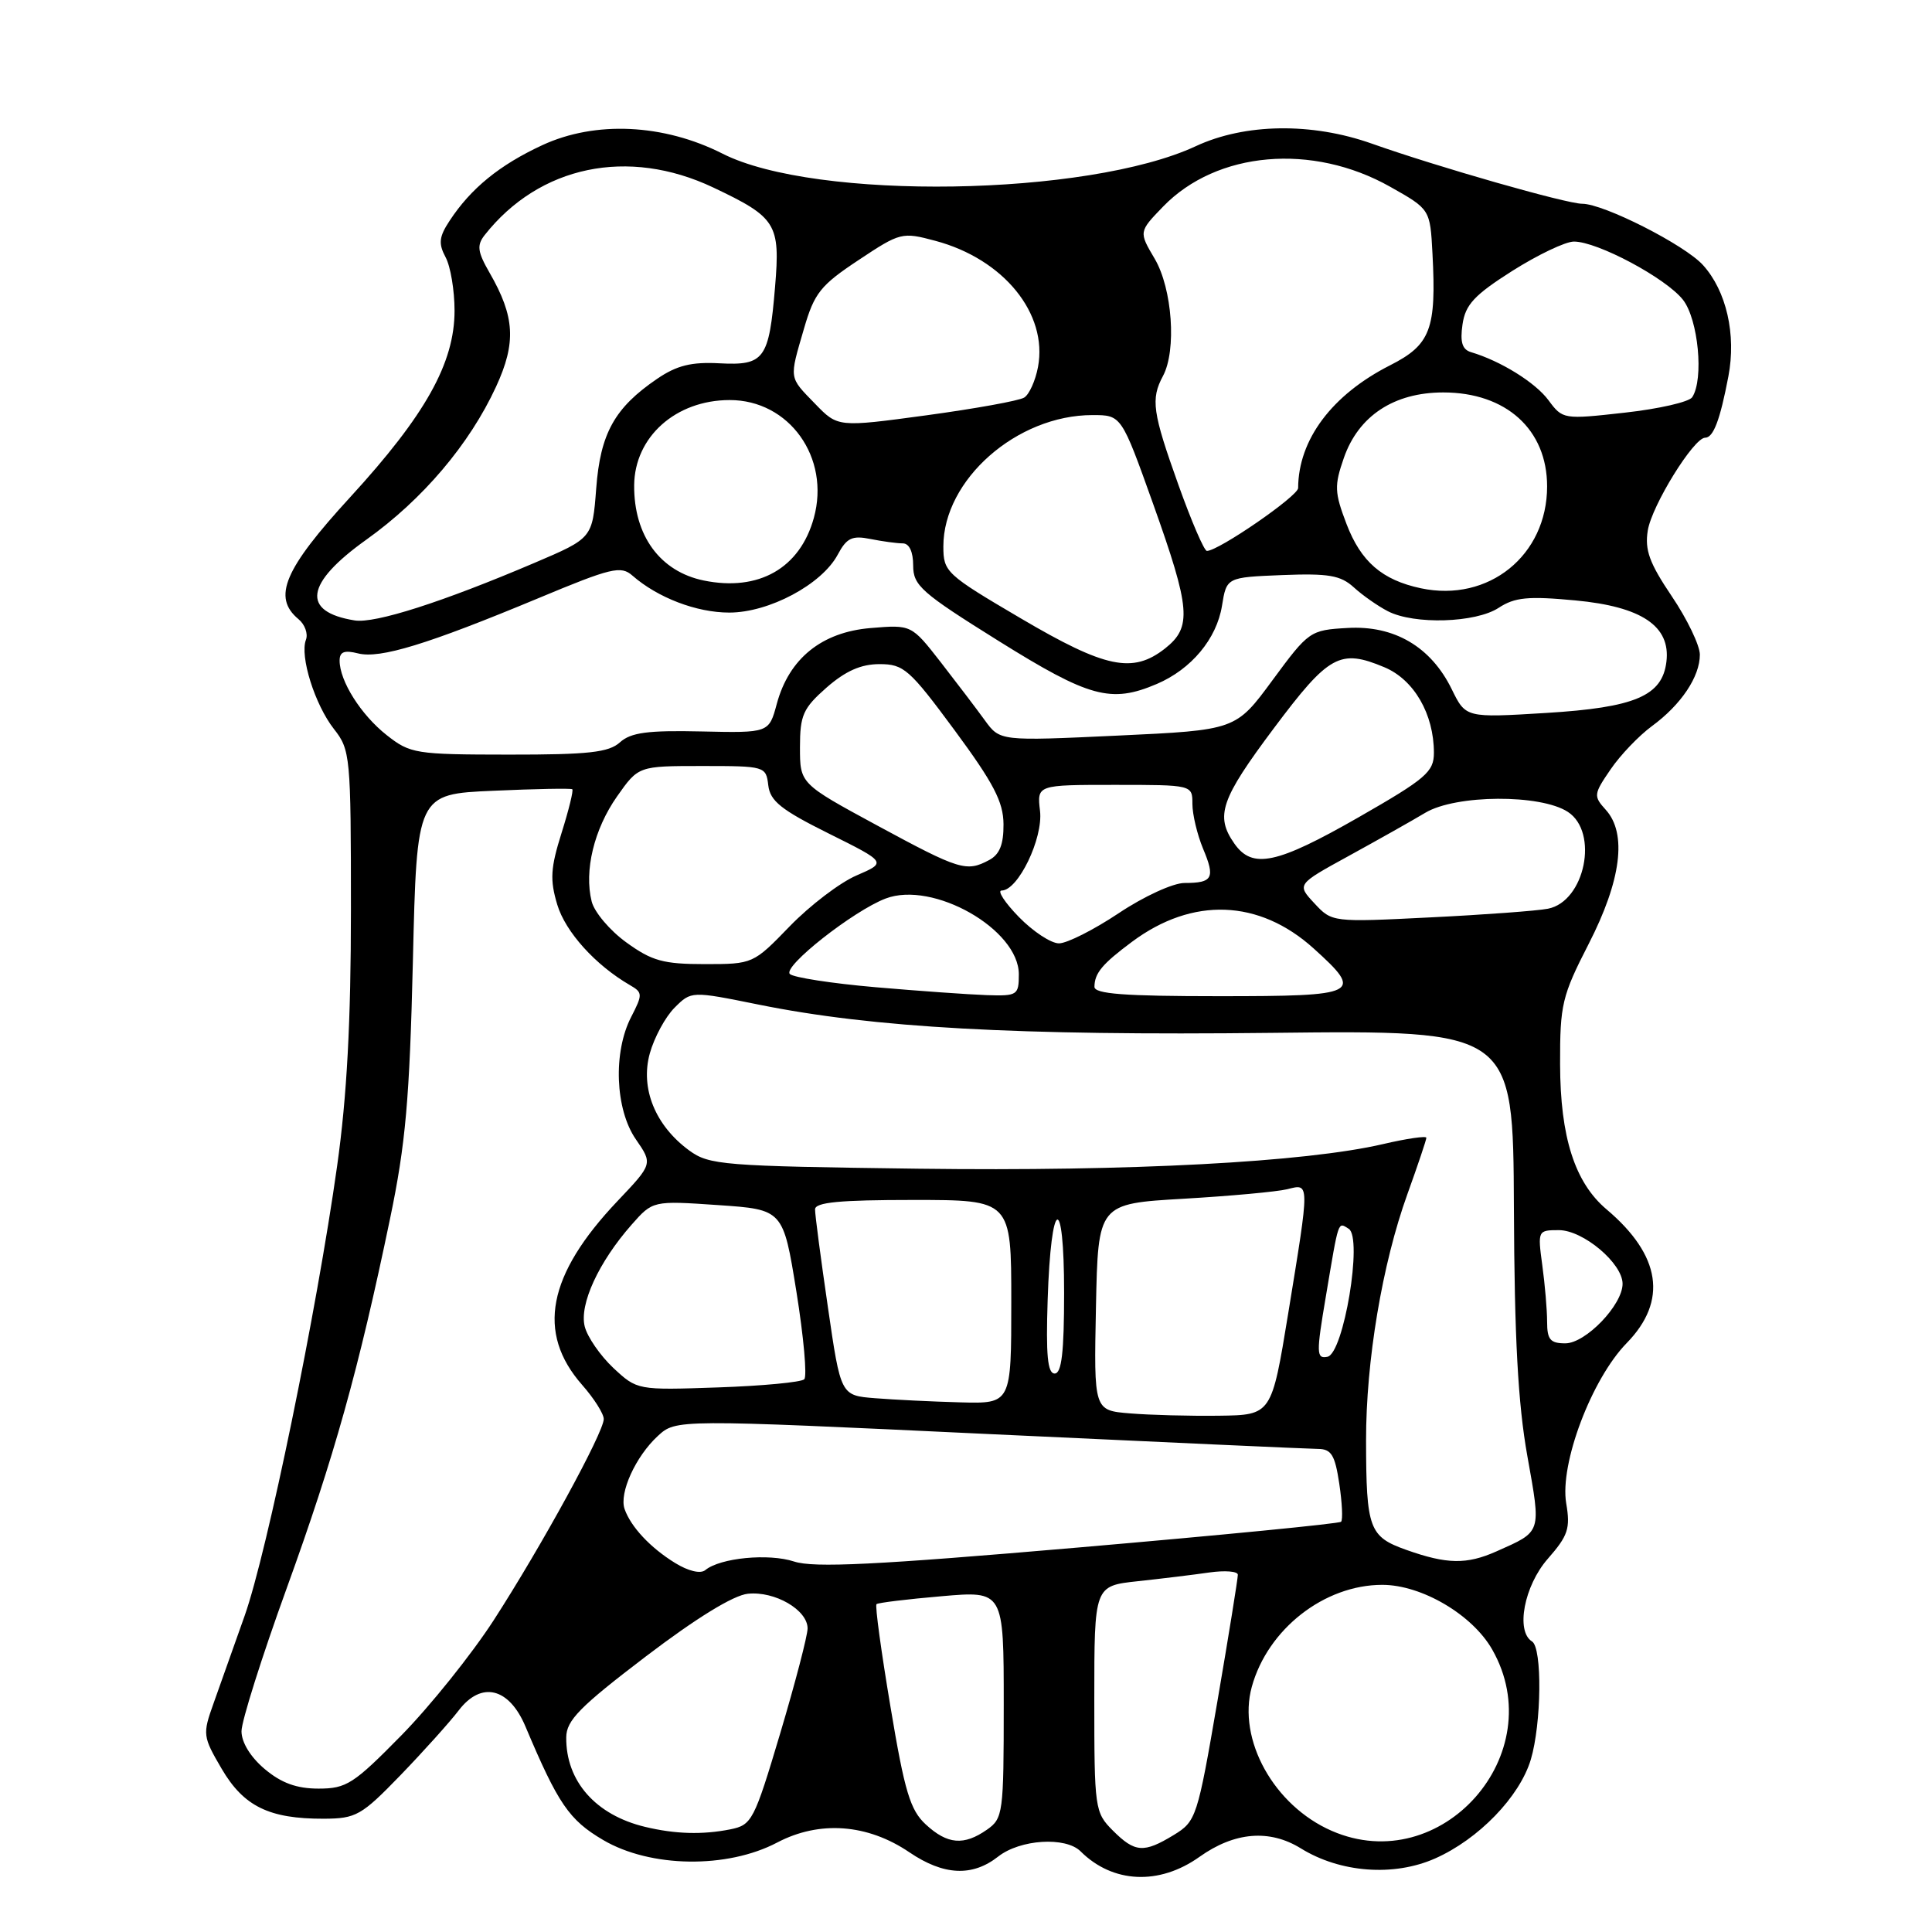 <?xml version="1.0" encoding="UTF-8" standalone="no"?>
<!DOCTYPE svg PUBLIC "-//W3C//DTD SVG 1.1//EN" "http://www.w3.org/Graphics/SVG/1.1/DTD/svg11.dtd" >
<svg xmlns="http://www.w3.org/2000/svg" xmlns:xlink="http://www.w3.org/1999/xlink" version="1.1" viewBox="0 0 256 256">
 <g >
 <path fill="currentColor"
d=" M 158.94 246.04 C 163.58 242.74 168.21 242.35 172.37 244.92 C 177.59 248.15 184.68 248.68 190.15 246.26 C 195.92 243.71 201.36 238.08 202.84 233.15 C 204.26 228.39 204.37 218.34 203.00 217.50 C 200.81 216.15 201.96 210.12 205.09 206.55 C 207.78 203.48 208.10 202.54 207.53 199.19 C 206.65 193.97 210.89 182.73 215.55 177.96 C 221.00 172.37 220.09 166.34 212.88 160.25 C 208.67 156.70 206.74 150.68 206.72 141.00 C 206.70 133.11 206.97 131.97 210.51 125.07 C 214.82 116.66 215.62 110.44 212.77 107.30 C 211.13 105.49 211.16 105.23 213.41 101.95 C 214.70 100.05 217.17 97.48 218.88 96.22 C 222.75 93.39 225.25 89.66 225.24 86.73 C 225.23 85.51 223.56 82.03 221.52 79.01 C 218.56 74.62 217.92 72.88 218.34 70.29 C 218.88 66.97 224.43 58.00 225.94 58.00 C 227.03 58.00 227.92 55.65 229.02 49.87 C 230.08 44.33 228.76 38.55 225.65 35.12 C 223.24 32.45 212.50 27.00 209.65 27.00 C 207.57 27.00 190.49 22.12 181.77 19.03 C 173.82 16.21 164.95 16.34 158.45 19.37 C 144.12 26.04 108.05 26.61 95.74 20.36 C 87.94 16.41 78.89 15.98 71.87 19.23 C 66.19 21.86 62.38 24.97 59.57 29.26 C 58.17 31.38 58.08 32.28 59.04 34.08 C 59.70 35.30 60.23 38.49 60.23 41.16 C 60.23 48.11 56.37 55.00 46.42 65.86 C 37.64 75.43 36.06 79.14 39.55 82.04 C 40.40 82.74 40.84 83.97 40.54 84.77 C 39.70 86.95 41.72 93.37 44.25 96.60 C 46.42 99.35 46.50 100.20 46.50 120.48 C 46.50 135.40 45.97 145.27 44.67 154.50 C 41.96 173.79 35.41 205.63 32.42 214.09 C 30.98 218.16 29.12 223.40 28.29 225.72 C 26.83 229.80 26.87 230.10 29.37 234.37 C 32.29 239.36 35.67 241.01 42.90 240.99 C 47.18 240.97 47.89 240.57 53.05 235.24 C 56.10 232.08 59.58 228.21 60.78 226.64 C 63.77 222.72 67.45 223.60 69.63 228.78 C 73.95 239.02 75.41 241.16 79.92 243.81 C 86.18 247.49 96.34 247.64 102.99 244.14 C 108.59 241.20 114.95 241.67 120.50 245.44 C 125.04 248.52 128.84 248.70 132.27 246.00 C 135.18 243.72 141.19 243.34 143.18 245.31 C 147.44 249.56 153.61 249.84 158.94 246.04 Z  M 147.45 242.55 C 145.07 240.16 145.00 239.68 145.00 225.12 C 145.00 210.14 145.00 210.14 150.75 209.52 C 153.91 209.18 158.19 208.66 160.25 208.36 C 162.31 208.07 164.01 208.20 164.02 208.66 C 164.03 209.12 162.82 216.65 161.32 225.39 C 158.67 240.82 158.50 241.33 155.54 243.14 C 151.55 245.57 150.39 245.49 147.45 242.55 Z  M 122.67 241.75 C 120.61 239.85 119.87 237.41 118.00 226.20 C 116.77 218.88 115.93 212.74 116.14 212.56 C 116.34 212.37 120.21 211.90 124.75 211.51 C 133.00 210.79 133.00 210.79 133.00 225.84 C 133.00 240.26 132.91 240.95 130.78 242.44 C 127.72 244.58 125.54 244.40 122.67 241.75 Z  M 176.47 242.60 C 168.80 239.26 163.94 230.50 165.87 223.51 C 167.98 215.86 175.48 210.00 183.16 210.00 C 188.38 210.00 195.11 213.96 197.73 218.58 C 205.60 232.40 190.98 248.92 176.47 242.60 Z  M 85.48 242.07 C 78.92 240.50 74.97 236.01 75.03 230.20 C 75.05 227.96 76.83 226.15 85.56 219.50 C 92.26 214.40 97.17 211.38 99.10 211.18 C 102.68 210.81 107.00 213.32 107.01 215.77 C 107.01 216.72 105.38 222.97 103.39 229.65 C 99.92 241.28 99.63 241.82 96.76 242.40 C 93.08 243.13 89.47 243.03 85.48 242.07 Z  M 35.08 234.41 C 33.20 232.83 32.00 230.88 32.00 229.40 C 32.00 228.07 34.70 219.52 38.00 210.42 C 44.28 193.08 47.52 181.50 51.68 161.50 C 53.75 151.58 54.27 145.67 54.71 127.36 C 55.23 105.22 55.23 105.22 65.37 104.78 C 70.94 104.53 75.65 104.44 75.83 104.58 C 76.01 104.71 75.37 107.32 74.41 110.37 C 72.95 115.01 72.85 116.57 73.84 119.87 C 74.93 123.49 78.89 127.88 83.48 130.54 C 85.16 131.51 85.17 131.77 83.64 134.74 C 81.22 139.41 81.51 146.99 84.25 150.96 C 86.50 154.22 86.50 154.22 81.82 159.15 C 72.54 168.93 71.06 176.59 77.13 183.50 C 78.71 185.29 80.00 187.33 80.00 188.03 C 80.00 189.80 71.74 204.91 65.41 214.70 C 62.49 219.21 56.99 226.07 53.18 229.95 C 46.86 236.38 45.91 237.00 42.21 237.00 C 39.31 237.00 37.28 236.26 35.08 234.41 Z  M 89.45 207.10 C 86.18 205.09 83.59 202.32 82.76 199.95 C 82.02 197.83 84.23 192.98 87.16 190.28 C 89.57 188.06 89.57 188.06 131.03 190.02 C 153.84 191.09 173.46 191.98 174.64 191.99 C 176.41 192.00 176.89 192.79 177.46 196.59 C 177.84 199.12 177.95 201.39 177.70 201.64 C 177.45 201.89 161.79 203.42 142.91 205.05 C 116.03 207.37 107.84 207.77 105.22 206.91 C 101.85 205.80 95.42 206.42 93.45 208.05 C 92.82 208.57 91.20 208.18 89.45 207.10 Z  M 186.35 205.37 C 181.42 203.62 181.03 202.58 181.01 190.88 C 181.00 180.32 183.15 167.48 186.49 158.22 C 187.87 154.39 189.00 151.03 189.00 150.76 C 189.00 150.49 186.41 150.86 183.25 151.60 C 172.92 154.00 149.90 155.22 121.72 154.86 C 95.74 154.52 93.98 154.38 91.32 152.44 C 86.83 149.15 84.82 144.22 86.10 139.59 C 86.69 137.47 88.16 134.75 89.38 133.53 C 91.60 131.31 91.60 131.31 100.50 133.11 C 115.73 136.19 134.66 137.24 168.50 136.86 C 200.50 136.50 200.50 136.50 200.60 160.00 C 200.67 177.28 201.14 185.99 202.38 192.92 C 204.22 203.24 204.34 202.87 198.28 205.57 C 194.34 207.32 191.73 207.28 186.35 205.37 Z  M 149.72 187.28 C 144.94 186.89 144.94 186.89 145.22 173.19 C 145.50 159.50 145.50 159.50 156.81 158.84 C 163.03 158.48 169.21 157.91 170.56 157.58 C 173.57 156.82 173.56 156.46 170.70 174.00 C 168.49 187.50 168.49 187.50 161.50 187.59 C 157.65 187.64 152.35 187.50 149.72 187.28 Z  M 115.95 185.27 C 111.40 184.91 111.40 184.91 109.70 173.20 C 108.76 166.77 107.99 160.94 108.00 160.25 C 108.00 159.31 111.27 159.00 121.00 159.00 C 134.00 159.00 134.00 159.00 134.00 172.50 C 134.00 186.00 134.00 186.00 127.25 185.82 C 123.54 185.72 118.45 185.47 115.95 185.27 Z  M 81.27 181.26 C 79.54 179.63 77.83 177.16 77.48 175.77 C 76.74 172.84 79.33 167.23 83.68 162.29 C 86.50 159.09 86.50 159.09 95.14 159.68 C 103.77 160.27 103.77 160.27 105.53 171.16 C 106.49 177.15 106.96 182.37 106.57 182.76 C 106.18 183.15 101.04 183.64 95.15 183.84 C 84.45 184.21 84.43 184.20 81.27 181.26 Z  M 138.82 172.25 C 139.26 158.60 141.00 157.84 141.00 171.30 C 141.00 179.19 140.67 182.00 139.75 182.00 C 138.81 182.00 138.58 179.56 138.82 172.25 Z  M 175.68 171.80 C 177.42 161.46 177.26 161.92 178.71 162.82 C 180.60 163.99 178.04 179.37 175.89 179.78 C 174.42 180.07 174.40 179.35 175.68 171.80 Z  M 205.00 175.14 C 205.00 173.57 204.71 170.19 204.36 167.64 C 203.74 163.06 203.77 163.00 206.56 163.00 C 209.78 163.00 215.00 167.40 215.00 170.11 C 215.00 172.91 210.11 178.00 207.41 178.00 C 205.42 178.00 205.00 177.50 205.00 175.14 Z  M 116.00 130.81 C 110.23 130.31 105.12 129.52 104.66 129.06 C 103.68 128.08 113.09 120.68 117.35 119.06 C 123.63 116.67 135.00 123.14 135.00 129.10 C 135.00 131.87 134.80 131.99 130.75 131.86 C 128.41 131.78 121.78 131.31 116.00 130.81 Z  M 145.02 130.75 C 145.04 128.94 146.06 127.72 150.00 124.79 C 158.02 118.82 166.83 119.15 174.06 125.67 C 180.74 131.70 180.15 132.00 161.50 132.00 C 148.96 132.00 145.00 131.70 145.02 130.75 Z  M 83.00 124.88 C 80.82 123.31 78.75 120.86 78.40 119.45 C 77.38 115.39 78.71 109.87 81.77 105.52 C 84.60 101.50 84.60 101.50 93.05 101.50 C 101.37 101.50 101.50 101.54 101.80 104.05 C 102.04 106.14 103.51 107.31 109.80 110.44 C 117.50 114.27 117.50 114.27 113.50 116.00 C 111.30 116.94 107.32 119.98 104.65 122.73 C 99.81 127.73 99.77 127.75 93.37 127.75 C 87.90 127.75 86.38 127.33 83.00 124.88 Z  M 135.00 121.50 C 133.13 119.58 132.11 118.00 132.72 118.00 C 134.90 118.00 138.23 111.10 137.81 107.46 C 137.40 104.00 137.40 104.00 147.70 104.00 C 158.00 104.00 158.00 104.00 158.00 106.53 C 158.00 107.92 158.64 110.59 159.41 112.45 C 161.05 116.35 160.70 117.00 156.95 117.00 C 155.44 117.00 151.56 118.78 148.24 121.00 C 144.94 123.20 141.38 125.00 140.32 125.00 C 139.26 125.00 136.87 123.42 135.00 121.50 Z  M 174.17 119.70 C 171.83 117.19 171.83 117.19 178.67 113.44 C 182.42 111.38 187.02 108.80 188.87 107.69 C 192.92 105.28 204.12 105.21 207.75 107.58 C 211.89 110.28 210.01 119.46 205.11 120.41 C 203.68 120.69 196.65 121.21 189.50 121.56 C 176.54 122.21 176.49 122.20 174.17 119.70 Z  M 116.25 109.39 C 106.00 103.84 106.00 103.84 106.00 99.02 C 106.00 94.76 106.41 93.85 109.53 91.10 C 112.04 88.91 114.08 88.00 116.54 88.00 C 119.75 88.00 120.51 88.67 126.48 96.75 C 131.65 103.76 132.95 106.24 132.97 109.21 C 132.99 111.88 132.46 113.22 131.07 113.96 C 128.06 115.57 127.17 115.30 116.25 109.39 Z  M 163.56 111.78 C 160.99 108.11 161.74 105.92 168.79 96.50 C 176.09 86.75 177.55 85.95 183.43 88.41 C 187.36 90.05 190.00 94.61 190.00 99.75 C 190.00 102.28 188.95 103.18 180.03 108.29 C 169.16 114.51 165.95 115.19 163.56 111.78 Z  M 51.23 97.40 C 47.83 94.72 45.00 90.24 45.00 87.53 C 45.00 86.36 45.63 86.12 47.45 86.58 C 50.36 87.31 56.65 85.38 71.30 79.28 C 81.00 75.23 82.27 74.92 83.80 76.27 C 87.15 79.20 92.29 81.17 96.63 81.17 C 101.91 81.17 108.89 77.44 111.00 73.50 C 112.19 71.27 112.91 70.93 115.34 71.42 C 116.94 71.74 118.87 72.00 119.62 72.00 C 120.48 72.00 121.00 73.11 121.00 74.93 C 121.00 77.59 122.07 78.53 132.32 84.93 C 144.34 92.43 147.21 93.22 153.28 90.63 C 157.85 88.68 161.21 84.66 161.92 80.27 C 162.53 76.50 162.53 76.50 169.90 76.20 C 176.04 75.96 177.63 76.23 179.39 77.83 C 180.55 78.89 182.58 80.31 183.90 80.99 C 187.39 82.79 195.53 82.54 198.58 80.54 C 200.72 79.14 202.48 78.97 208.76 79.56 C 217.53 80.38 221.38 82.97 220.81 87.67 C 220.27 92.21 216.66 93.75 204.86 94.47 C 194.22 95.12 194.22 95.12 192.36 91.32 C 189.60 85.69 184.74 82.84 178.54 83.21 C 173.59 83.49 173.41 83.62 168.62 90.12 C 163.75 96.74 163.75 96.74 148.12 97.47 C 132.50 98.20 132.50 98.20 130.50 95.45 C 129.40 93.93 126.76 90.46 124.64 87.73 C 120.77 82.77 120.77 82.77 115.36 83.22 C 108.88 83.76 104.55 87.26 102.93 93.26 C 101.89 97.12 101.89 97.12 92.93 96.92 C 85.83 96.76 83.59 97.06 82.15 98.36 C 80.67 99.70 78.00 100.00 67.42 99.99 C 55.06 99.98 54.36 99.87 51.23 97.40 Z  M 135.25 81.93 C 125.35 76.11 125.00 75.78 125.00 72.40 C 125.00 63.57 134.73 55.00 144.76 55.00 C 148.59 55.00 148.59 55.00 152.80 66.78 C 157.76 80.68 157.96 83.10 154.37 85.93 C 150.09 89.29 146.48 88.54 135.25 81.93 Z  M 47.00 82.21 C 39.88 81.07 40.43 77.30 48.54 71.51 C 56.01 66.18 62.21 58.87 65.73 51.24 C 68.42 45.40 68.23 41.97 64.87 36.14 C 63.27 33.36 63.16 32.50 64.22 31.15 C 71.47 21.95 83.22 19.50 94.50 24.84 C 102.88 28.81 103.40 29.65 102.70 38.01 C 101.90 47.61 101.28 48.45 95.34 48.14 C 91.62 47.94 89.68 48.42 87.08 50.19 C 81.44 54.03 79.55 57.42 79.00 64.73 C 78.50 71.31 78.50 71.31 70.83 74.58 C 58.63 79.78 49.70 82.64 47.00 82.21 Z  M 188.28 77.95 C 183.14 76.86 180.33 74.43 178.42 69.43 C 176.82 65.24 176.79 64.35 178.07 60.67 C 180.01 55.10 184.72 52.00 191.24 52.00 C 199.57 52.00 205.00 56.92 205.00 64.45 C 205.00 73.59 197.25 79.85 188.28 77.95 Z  M 93.25 76.92 C 87.46 75.73 83.98 70.97 84.03 64.30 C 84.09 57.89 89.54 53.02 96.67 53.01 C 104.58 52.99 110.04 60.64 107.84 68.62 C 106.00 75.30 100.53 78.41 93.25 76.92 Z  M 156.14 64.23 C 152.71 54.64 152.46 52.88 154.10 49.82 C 155.92 46.42 155.34 38.25 153.00 34.28 C 150.89 30.71 150.89 30.71 154.13 27.36 C 161.24 20.03 173.90 18.93 184.21 24.75 C 189.50 27.73 189.50 27.73 189.81 33.61 C 190.34 43.63 189.56 45.68 184.20 48.40 C 176.49 52.31 172.04 58.25 172.01 64.67 C 172.00 65.74 161.46 73.00 159.92 73.00 C 159.56 73.00 157.86 69.05 156.14 64.23 Z  M 108.01 53.51 C 104.50 49.89 104.56 50.32 106.54 43.52 C 107.90 38.84 108.72 37.80 113.75 34.47 C 119.30 30.78 119.53 30.73 123.94 31.91 C 132.98 34.32 138.87 41.56 137.54 48.63 C 137.20 50.44 136.38 52.27 135.71 52.68 C 135.05 53.10 129.22 54.15 122.76 55.03 C 111.02 56.62 111.02 56.62 108.01 53.51 Z  M 205.18 53.03 C 203.44 50.68 198.83 47.82 194.91 46.66 C 193.75 46.31 193.45 45.33 193.79 42.99 C 194.17 40.36 195.36 39.09 200.38 35.90 C 203.75 33.77 207.42 32.01 208.55 32.01 C 211.66 32.00 220.73 36.84 223.00 39.72 C 225.03 42.31 225.79 50.24 224.23 52.63 C 223.83 53.26 219.80 54.18 215.29 54.68 C 207.16 55.59 207.06 55.57 205.18 53.03 Z "/>
</g>
</svg>